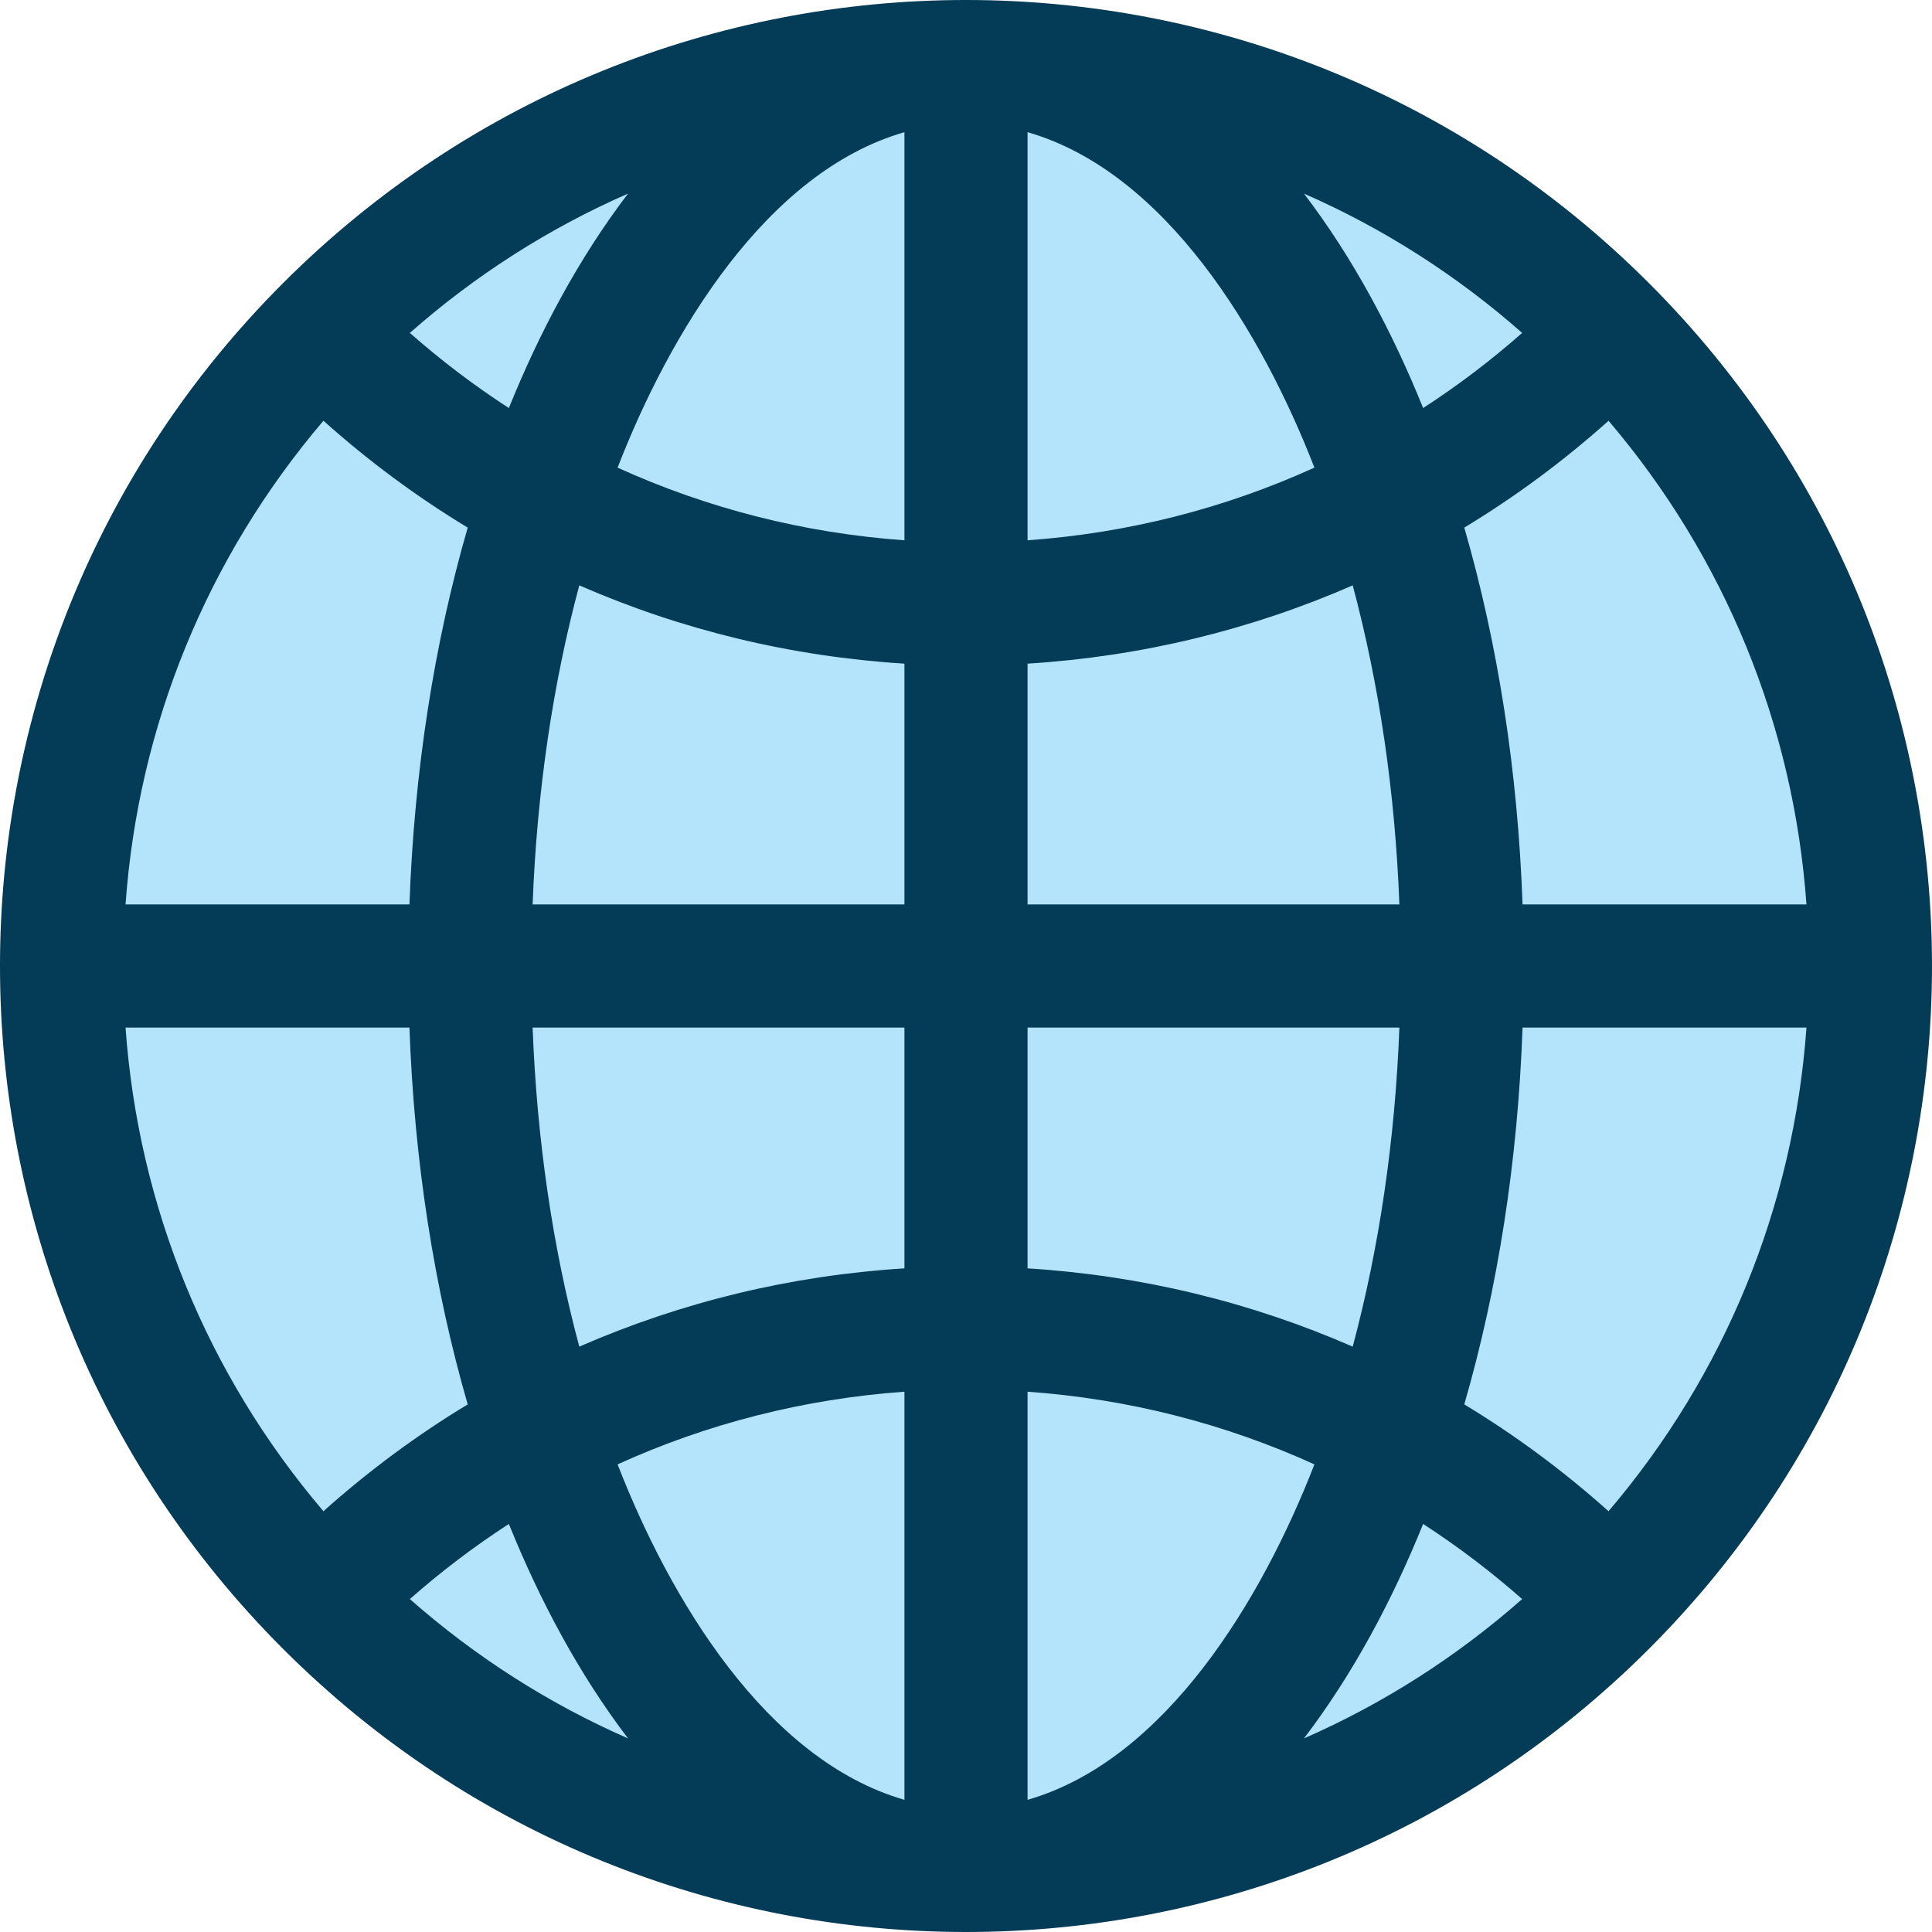 <svg width="44" height="44" viewBox="0 0 44 44" fill="none" xmlns="http://www.w3.org/2000/svg">
<g clip-path="url(#clip0_4867_27428)">
<circle cx="22.003" cy="22" r="21.214" fill="#B3E4FB"/>
<path d="M37.553 6.447C28.957 -2.148 15.044 -2.15 6.447 6.447C-2.148 15.043 -2.15 28.956 6.447 37.553C15.043 46.148 28.956 46.15 37.553 37.553C46.148 28.957 46.15 15.044 37.553 6.447ZM36.633 34.417C35.606 33.498 34.507 32.685 33.348 31.984C34.114 29.339 34.568 26.428 34.675 23.402H41.141C40.849 27.481 39.282 31.307 36.633 34.417ZM2.859 23.402H9.325C9.432 26.428 9.886 29.339 10.652 31.984C9.493 32.685 8.394 33.498 7.366 34.417C4.718 31.307 3.151 27.481 2.859 23.402ZM7.366 9.582C8.394 10.502 9.493 11.315 10.652 12.016C9.886 14.661 9.433 17.572 9.325 20.598H2.859C3.151 16.52 4.718 12.693 7.366 9.582ZM20.598 12.305C18.312 12.142 16.108 11.579 14.065 10.65C15.253 7.59 17.444 3.919 20.598 3.01V12.305ZM20.598 15.114V20.598H12.13C12.227 18.039 12.589 15.58 13.193 13.331C15.515 14.346 18.012 14.953 20.598 15.114ZM20.598 23.402V28.886C18.012 29.047 15.515 29.654 13.193 30.669C12.589 28.42 12.227 25.962 12.13 23.402H20.598ZM20.598 31.695V40.99C17.444 40.081 15.254 36.411 14.065 33.35C16.108 32.421 18.312 31.858 20.598 31.695ZM23.402 31.695C25.688 31.858 27.892 32.421 29.935 33.35C28.747 36.41 26.556 40.081 23.402 40.99V31.695ZM23.402 28.886V23.402H31.87C31.773 25.962 31.41 28.42 30.807 30.669C28.485 29.654 25.988 29.047 23.402 28.886ZM23.402 20.598V15.114C25.988 14.953 28.485 14.346 30.807 13.331C31.41 15.58 31.773 18.039 31.87 20.598H23.402ZM23.402 12.305V3.01C26.556 3.919 28.747 7.59 29.935 10.65C27.892 11.579 25.688 12.142 23.402 12.305ZM29.697 4.409C31.492 5.195 33.166 6.26 34.666 7.582C33.957 8.207 33.204 8.779 32.411 9.293C31.712 7.563 30.82 5.881 29.697 4.409ZM11.589 9.293C10.796 8.779 10.043 8.207 9.334 7.582C10.834 6.26 12.508 5.195 14.303 4.409C13.18 5.882 12.288 7.563 11.589 9.293ZM11.589 34.707C12.288 36.437 13.181 38.119 14.303 39.591C12.508 38.805 10.835 37.74 9.334 36.418C10.043 35.793 10.796 35.221 11.589 34.707ZM32.411 34.707C33.204 35.221 33.957 35.793 34.666 36.418C33.166 37.74 31.492 38.805 29.697 39.591C30.819 38.119 31.712 36.437 32.411 34.707ZM34.675 20.598C34.568 17.572 34.114 14.661 33.348 12.016C34.507 11.315 35.606 10.502 36.634 9.583C39.282 12.693 40.849 16.52 41.141 20.598H34.675Z" fill="#043B56"/>
</g>
<defs>
<clipPath id="clip0_4867_27428">
<rect width="44" height="44" fill="white"/>
</clipPath>
</defs>
</svg>
